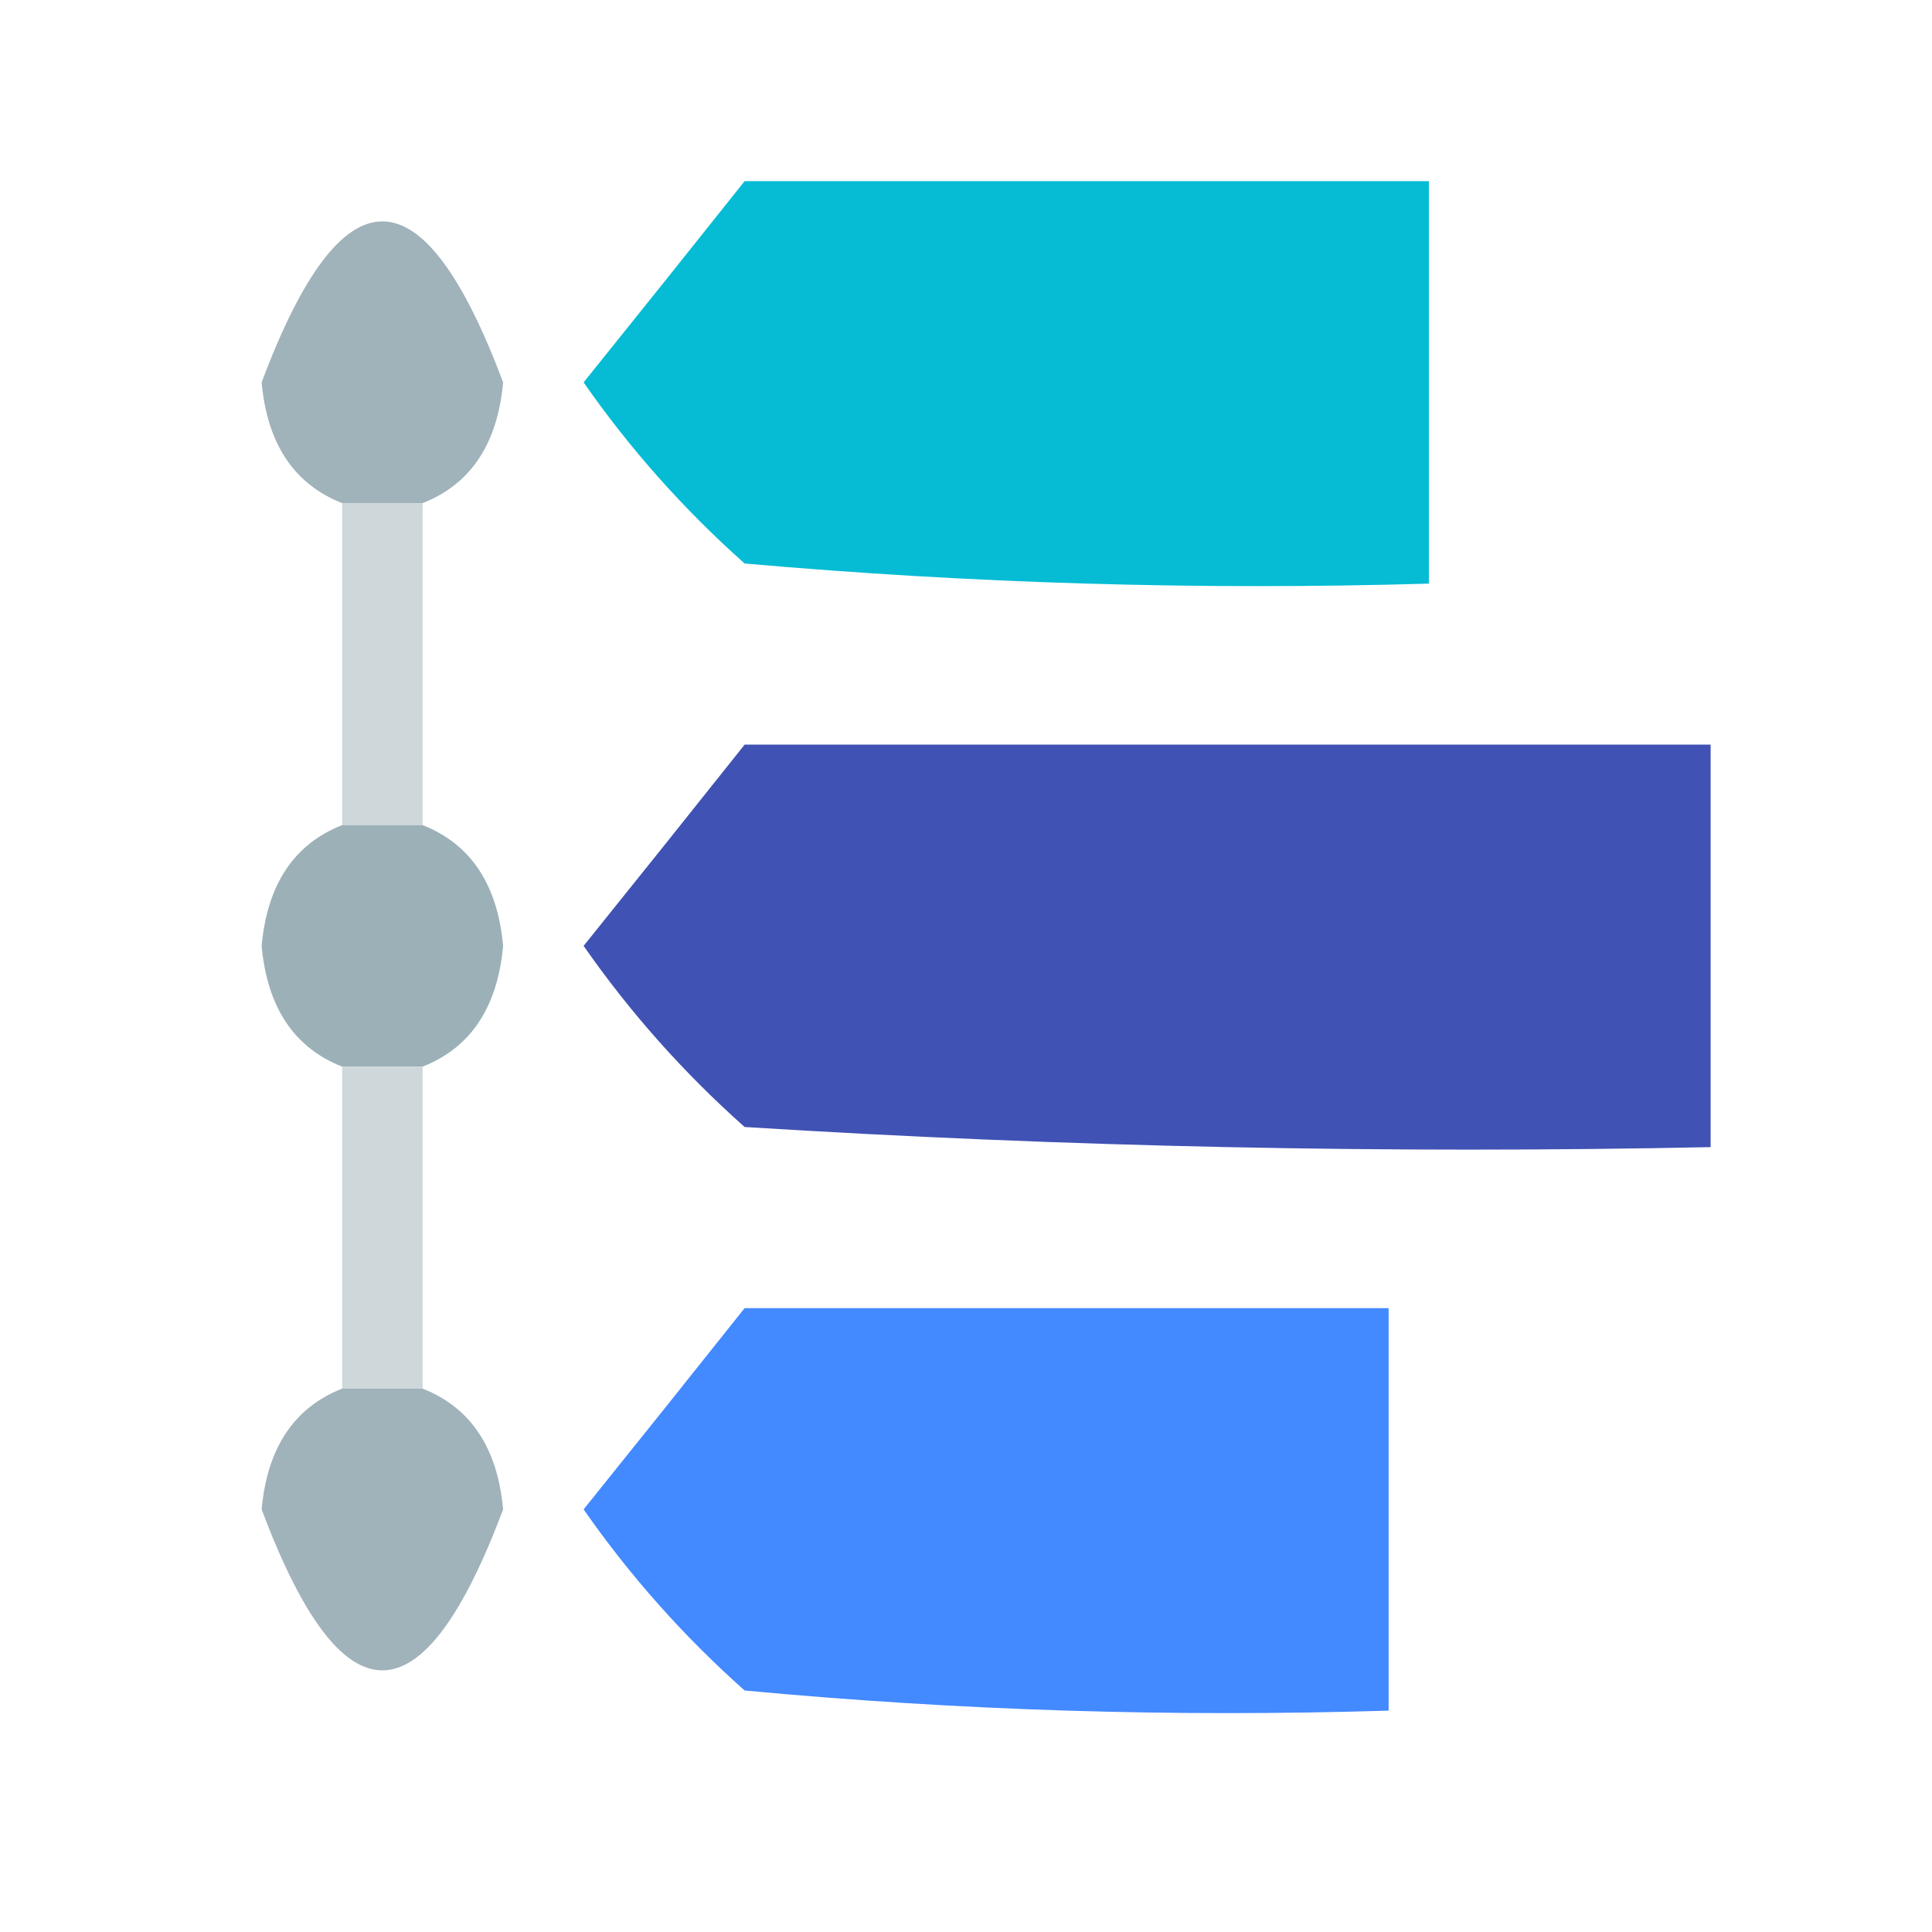<?xml version="1.0" encoding="UTF-8"?>
<!DOCTYPE svg PUBLIC "-//W3C//DTD SVG 1.1//EN" "http://www.w3.org/Graphics/SVG/1.1/DTD/svg11.dtd">
<svg xmlns="http://www.w3.org/2000/svg" version="1.1" width="48px" height="48px" style="shape-rendering:geometricPrecision; text-rendering:geometricPrecision; image-rendering:optimizeQuality; fill-rule:evenodd; clip-rule:evenodd" xmlns:xlink="http://www.w3.org/1999/xlink">
<g><path style="opacity:0.98" fill="#00bbd3" d="M 18.5,4.5 C 24.167,4.5 29.833,4.5 35.5,4.5C 35.5,7.833 35.5,11.167 35.5,14.5C 29.824,14.666 24.157,14.499 18.5,14C 16.981,12.649 15.648,11.149 14.5,9.5C 15.857,7.814 17.19,6.148 18.5,4.5 Z"/></g>
<g><path style="opacity:0.875" fill="#92a7b0" d="M 10.5,12.5 C 9.833,12.5 9.167,12.5 8.5,12.5C 7.307,12.03 6.64,11.03 6.5,9.5C 8.5,4.167 10.5,4.167 12.5,9.5C 12.36,11.03 11.694,12.03 10.5,12.5 Z"/></g>
<g><path style="opacity:1" fill="#ced8db" d="M 8.5,12.5 C 9.167,12.5 9.833,12.5 10.5,12.5C 10.5,15.167 10.5,17.833 10.5,20.5C 9.833,20.5 9.167,20.5 8.5,20.5C 8.5,17.833 8.5,15.167 8.5,12.5 Z"/></g>
<g><path style="opacity:0.985" fill="#3e50b4" d="M 18.5,18.5 C 26.5,18.5 34.5,18.5 42.5,18.5C 42.5,21.833 42.5,25.167 42.5,28.5C 34.493,28.666 26.493,28.5 18.5,28C 16.981,26.649 15.648,25.149 14.5,23.5C 15.857,21.814 17.19,20.148 18.5,18.5 Z"/></g>
<g><path style="opacity:0.875" fill="#8ea4ad" d="M 8.5,20.5 C 9.167,20.5 9.833,20.5 10.5,20.5C 11.694,20.97 12.36,21.97 12.5,23.5C 12.36,25.03 11.694,26.03 10.5,26.5C 9.833,26.5 9.167,26.5 8.5,26.5C 7.307,26.03 6.64,25.03 6.5,23.5C 6.64,21.97 7.307,20.97 8.5,20.5 Z"/></g>
<g><path style="opacity:1" fill="#ced8db" d="M 8.5,26.5 C 9.167,26.5 9.833,26.5 10.5,26.5C 10.5,29.167 10.5,31.833 10.5,34.5C 9.833,34.5 9.167,34.5 8.5,34.5C 8.5,31.833 8.5,29.167 8.5,26.5 Z"/></g>
<g><path style="opacity:0.995" fill="#4389ff" d="M 18.5,32.5 C 23.833,32.5 29.167,32.5 34.5,32.5C 34.5,35.833 34.5,39.167 34.5,42.5C 29.156,42.666 23.823,42.499 18.5,42C 16.981,40.649 15.648,39.149 14.5,37.5C 15.857,35.814 17.19,34.148 18.5,32.5 Z"/></g>
<g><path style="opacity:0.875" fill="#92a7b0" d="M 8.5,34.5 C 9.167,34.5 9.833,34.5 10.5,34.5C 11.694,34.97 12.36,35.97 12.5,37.5C 10.5,42.833 8.5,42.833 6.5,37.5C 6.64,35.97 7.307,34.97 8.5,34.5 Z"/></g>
</svg>
